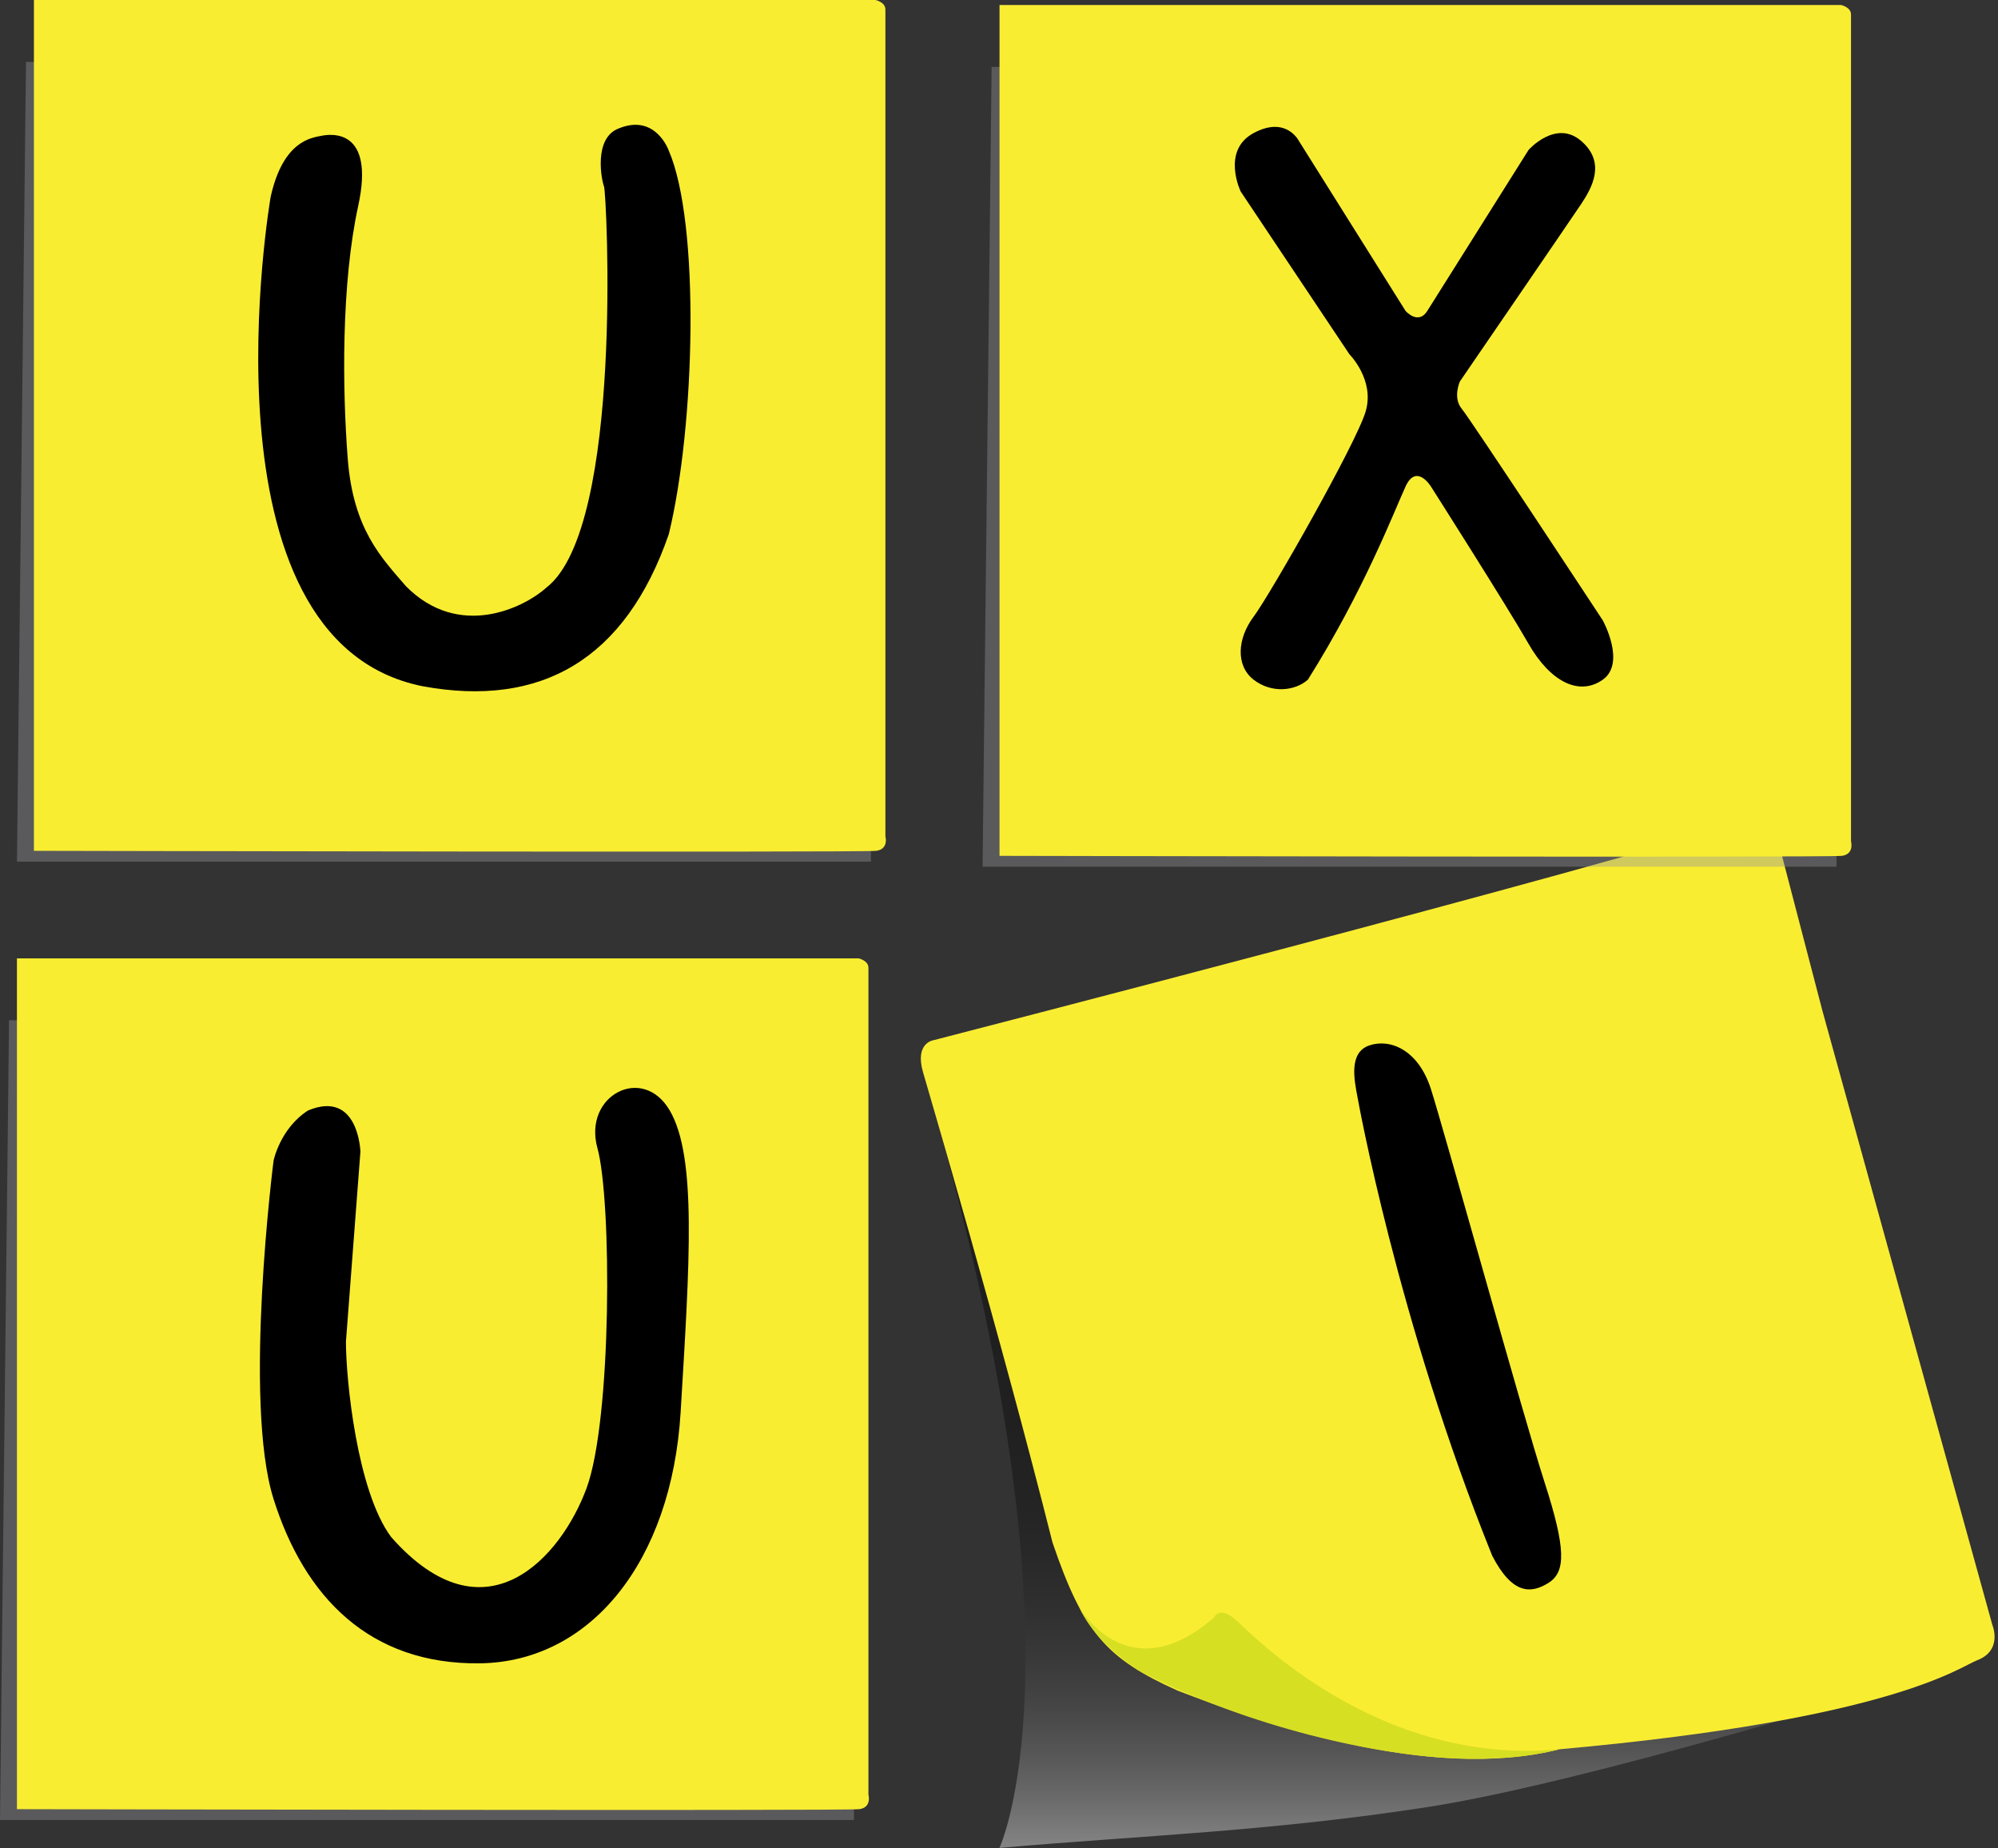 <svg width="399" height="369" viewBox="0 0 399 369" fill="none" xmlns="http://www.w3.org/2000/svg">
<rect x="0" y="0" width="399" height="369" fill="#333333" stroke="none"/>
<path opacity="0.4" d="M199.587 368.977C199.587 368.977 217.165 331.803 187.694 225.684L337.07 182.87L379.14 336.516C379.14 336.516 316.631 355.928 285.193 360.802C253.757 365.671 228.167 366.488 199.587 368.977Z" fill="url(#paint0_linear_26:289)"/>
<path d="M186.445 207.694C186.445 207.694 320.688 173.105 349.579 163.503C353.86 162.077 354.644 166.205 354.644 166.205L363.947 201.866L397.857 324.401C397.857 324.401 400.045 329.502 394.86 331.5C391.167 332.929 377.797 343.338 311.414 349.282C285.514 355.897 251.325 343.807 235.179 337.576C220.972 331.203 216.3 325.96 210.187 308.002C199.628 266.045 185.555 218.372 184.324 214.072C182.625 208.174 186.445 207.694 186.445 207.694Z" fill="#F9ED32"/>
<path d="M215.497 320.914C215.497 320.914 225.203 338 242.449 322.953C242.449 322.953 243.467 320.551 246.701 323.371C249.93 326.187 275.011 352.724 311.414 349.282C308.606 350.023 301.678 351.482 291.394 351.138C275.542 350.614 249.541 345.093 227.248 333.492C224.004 331.258 218.224 326.823 215.497 320.914Z" fill="#D7DF23"/>
<path d="M271.1 219.104C271.1 219.104 279.019 263.624 297.999 310.646C302.041 318.458 305.767 318.23 309.236 316.055C312.708 313.875 312.753 309.304 308.423 295.892C304.094 282.485 288.292 225.321 285.739 217.413C283.183 209.501 277.491 207.331 273.419 208.754C269.356 210.172 270.406 215.496 271.1 219.104Z" fill="black"/>
<path opacity="0.4" d="M198.025 13.36H366.752V173.057H196.219L198.025 13.36Z" fill="#939598"/>
<path d="M199.605 1.004H367.686C367.686 1.004 369.647 1.437 369.647 2.882C369.647 4.327 369.647 167.998 369.647 167.998C369.647 167.998 370.366 170.526 367.837 170.89C365.31 171.251 199.605 170.89 199.605 170.89V1.004Z" fill="#F9ED32"/>
<path opacity="0.4" d="M5.192 12.357H173.923V172.053H3.385L5.192 12.357Z" fill="#939598"/>
<path d="M6.774 0H174.855C174.855 0 176.813 0.434 176.813 1.878C176.813 3.322 176.813 166.995 176.813 166.995C176.813 166.995 177.537 169.523 175.006 169.886C172.475 170.247 6.774 169.886 6.774 169.886V0Z" fill="#F9ED32"/>
<path opacity="0.4" d="M1.806 203.714H170.535V363.41H0L1.806 203.714Z" fill="#939598"/>
<path d="M3.385 191.356H171.466C171.466 191.356 173.426 191.79 173.426 193.238C173.426 194.676 173.426 358.349 173.426 358.349C173.426 358.349 174.148 360.877 171.62 361.241C169.089 361.599 3.385 361.241 3.385 361.241V191.356Z" fill="#F9ED32"/>
<path d="M54.064 39.233C54.064 39.233 38.651 127.874 84.415 137.027C108.022 141.361 124.88 131.729 133.554 106.676C138.85 84.999 139.816 44.53 133.554 30.079C133.554 30.079 130.966 22.644 123.611 25.626C118.442 27.516 120.132 36.061 120.629 37.254C121.126 38.445 124.605 105.131 109.2 117.256C104.724 121.331 91.706 127.789 81.076 117.059C76.204 111.392 70.54 105.726 69.445 91.615C68.35 77.504 68.156 56.629 71.531 41.128C74.912 25.625 66.167 26.72 64.177 27.116C62.192 27.516 56.571 28.097 54.064 39.233Z" fill="black"/>
<path d="M259.376 28.124L280.692 62.085C280.692 62.085 283.22 64.977 285.029 62.085C286.836 59.194 305.26 29.93 305.26 29.93C305.26 29.93 310.679 23.786 315.738 28.123C320.797 32.457 317.906 37.516 315.738 40.768C313.568 44.02 291.531 76.178 291.531 76.178C291.531 76.178 290.088 79.428 291.891 81.597C293.701 83.762 320.075 123.869 320.075 123.869C320.075 123.869 324.77 132.379 320.075 135.714C315.378 139.044 309.597 136.153 305.261 128.564C300.927 120.98 285.751 97.133 285.751 97.133C285.751 97.133 282.859 92.435 280.692 97.133C278.525 101.831 272.381 117.927 261.182 135.714C258.652 137.959 253.956 138.519 250.341 135.714C246.731 132.901 247.088 127.482 250.341 123.145C253.593 118.811 270.936 88.374 272.741 82.097C274.551 75.815 269.492 70.756 269.492 70.756L247.764 38.238C247.764 38.238 243.838 30.084 250.34 26.574C256.845 23.066 259.376 28.124 259.376 28.124Z" fill="black"/>
<path d="M54.631 231.754C54.631 231.754 48.49 279.811 54.631 299.317C60.774 318.83 73.78 332.398 95.82 332.121C117.861 331.839 134.118 311.887 135.924 281.939C137.728 251.992 139.176 231.037 133.755 221.742C128.338 212.448 116.415 218.75 119.303 229.225C122.195 239.705 122.195 283.422 117.136 297.153C112.077 310.882 96.905 328.225 78.116 306.907C71.294 297.763 69.084 275.475 69.084 267.886L71.975 229.951C71.975 229.951 71.612 217.508 61.495 221.741C55.923 225.345 54.631 231.754 54.631 231.754Z" fill="black"/>
<defs>
<linearGradient id="paint0_linear_26:289" x1="283.417" y1="368.977" x2="283.417" y2="182.869" gradientUnits="userSpaceOnUse">
<stop stop-color="white"/>
<stop offset="0.024" stop-color="#DFDFDF"/>
<stop offset="0.063" stop-color="#B0B0B0"/>
<stop offset="0.105" stop-color="#868686"/>
<stop offset="0.15" stop-color="#626262"/>
<stop offset="0.199" stop-color="#434343"/>
<stop offset="0.252" stop-color="#2B2B2B"/>
<stop offset="0.311" stop-color="#181818"/>
<stop offset="0.38" stop-color="#0A0A0A"/>
<stop offset="0.467" stop-color="#020202"/>
<stop offset="0.634"/>
</linearGradient>
</defs>
</svg>
